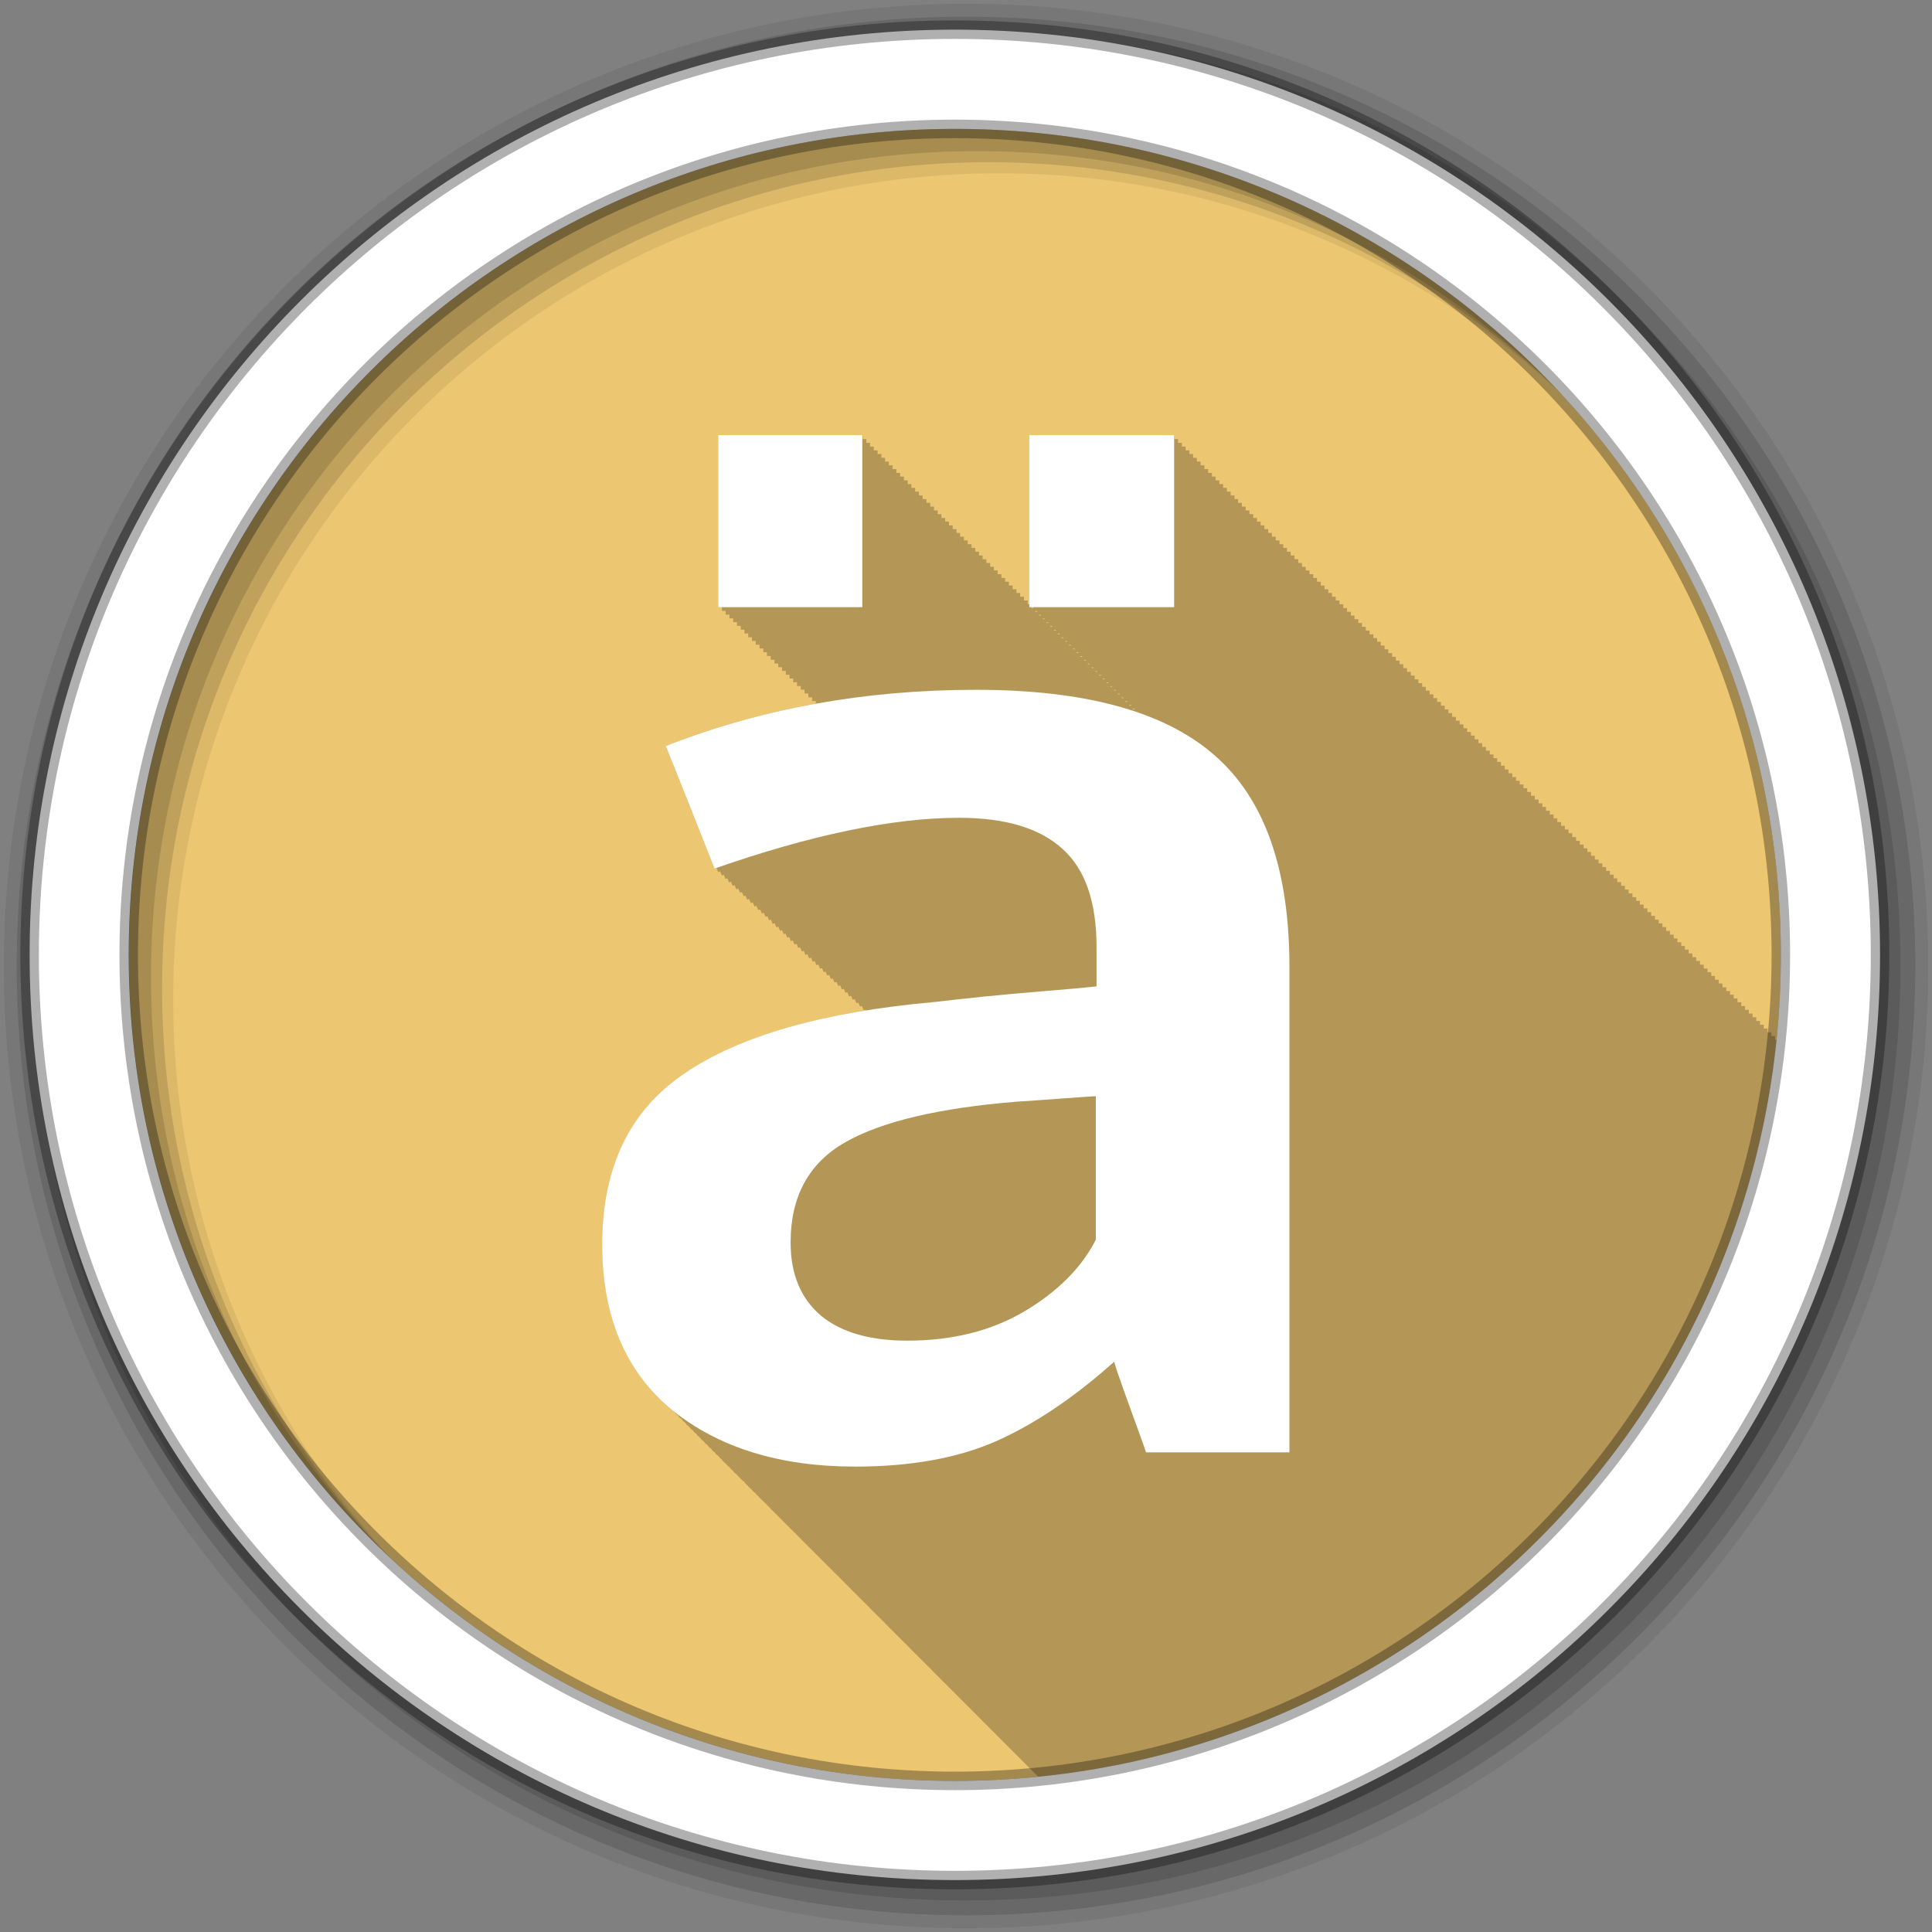 <svg height="512" viewBox="0 0 512 512" width="512" xmlns="http://www.w3.org/2000/svg">
 <rect x="0" y="0" width="512" height="512" fill="#808080" stroke="none"/>
 <path d="m471.95 253.05c0 120.9-98.01 218.9-218.9 218.9-120.9 0-218.9-98.01-218.9-218.9 0-120.9 98.01-218.9 218.9-218.9 120.9 0 218.9 98.01 218.9 218.9" fill="#ecc671" fill-rule="evenodd"/>
 <path d="m190.31 115.31v45.594h1v1h1v1h1v .969h1v1h1v1h1v1h .969v1h1v1h1v .969h1v1h1v1h1v1h .969v1h1v1h1v1h1v .969h1v1h1v1h .969v1h1v1h1v1h1v .969h1v1h1v1h1v1h .969v.719c-13.786 2.483-27.02 6.196-39.75 11.188.131.239 2.26 5.628 6.438 16.16 4.178 10.529 6.338 15.985 6.469 16.344.179-.063.352-.125.531-.188.028.073.427 1.066.438 1.094.18-.062.352-.126.531-.188.029.076.426 1.063.438 1.094.18-.062.351-.126.531-.188.031.079.425 1.059.438 1.094.168-.058.332-.099.5-.156.032.082.423 1.056.438 1.094.179-.061.353-.127.531-.188.033.084.422 1.053.438 1.094.18-.061.352-.127.531-.188.034.088.421 1.049.438 1.094.18-.06.352-.128.531-.188.035.09.419 1.046.438 1.094.178-.059.354-.098.531-.156.036.093.418 1.043.438 1.094.168-.056.332-.101.5-.156.036.093.417 1.01.438 1.063.181-.059.351-.129.531-.188.039.099.415 1.036.438 1.094.177-.058.354-.099.531-.156.038.099.414 1 .438 1.063.178-.057.354-.099.531-.156.041.105.413 1.029.438 1.094.178-.057.354-.1.531-.156.041.104.412.996.438 1.063.179-.057.353-.1.531-.156.042.107.411.993.438 1.063.179-.056.352-.1.531-.156.043.109.378.99.406 1.063.178-.055.354-.101.531-.156.046.117.407 1.015.438 1.094.178-.055.354-.102.531-.156.045.116.407.983.438 1.063.178-.055.353-.102.531-.156.047.119.405.979.438 1.063.179-.054.353-.102.531-.156.048.122.404.976.438 1.063.17-.051.33-.105.5-.156.05.129.402 1 .438 1.094.179-.053.353-.103.531-.156.05.127.401.969.438 1.063.178-.053.354-.104.531-.156.051.13.4.966.438 1.063.189-.055.374-.101.563-.156.052.132.368.964.406 1.063.18-.052.352-.105.531-.156.055.14.396.988.438 1.094.18-.052.352-.105.531-.156.054.137.365.957.406 1.063.189-.054.374-.103.563-.156.055.14.364.954.406 1.063.19-.053.373-.103.563-.156.056.143.363.951.406 1.063.192-.054.371-.103.563-.156.057.146.361.947.406 1.063.182-.05.35-.106.531-.156.061.155.39.971.438 1.094.193-.052.37-.104.563-.156.06.152.359.941.406 1.063.18-.049.352-.077.531-.125.059.15.359.909.406 1.031.193-.051.37-.105.563-.156.062.158.356.934.406 1.063.18-.047.352-.078.531-.125.064.162.385.93.438 1.063.191-.05.372-.076.563-.125.062.158.355.9.406 1.031.191-.049.372-.076.563-.125.063.161.353.897.406 1.031.181-.046.351-.08.531-.125.065.164.352.893.406 1.031.181-.045.351-.08.531-.125.068.174.38.916.438 1.063.191-.047.373-.078.563-.125.067.169.35.887.406 1.031.191-.047.372-.079.563-.125.068.172.348.884.406 1.031.191-.046.372-.079.563-.125.069.175.347.881.406 1.031.182-.043.35-.082.531-.125.072.183.344.905.406 1.063.191-.045.372-.081.563-.125.017.043.077.208.094.25-20.524 3.303-36.539 8.831-47.969 16.594-14.623 9.811-21.906 24.947-21.906 45.41 0 19.02 6.134 33.611 18.406 43.781.069.056.149.1.219.156.234.203.448.425.688.625 0 .095.033.168.094.219.26.211.517.418.781.625.013.158.08.286.188.375.254.206.524.392.781.594.041.16.097.305.219.406.224.181.461.353.688.531.059.183.167.348.313.469.215.174.439.329.656.5.076.193.184.368.344.5.202.164.421.308.625.469.091.199.204.358.375.5.174.141.356.267.531.406.107.237.266.426.469.594.167.135.332.273.5.406.119.232.264.424.469.594.173.14.357.268.531.406.127.219.268.427.469.594.161.13.338.246.5.375.137.224.292.452.5.625.151.123.316.223.469.344.149.238.309.472.531.656.133.107.273.206.406.313.159.245.362.495.594.688.123.099.252.183.375.281.17.259.379.483.625.688.103.084.209.167.313.25.182.277.393.532.656.75.103.083.209.167.313.25.19.279.419.527.688.75.11.089.233.161.344.25.192.269.393.532.656.75.086.069.164.15.25.219.206.29.467.547.75.781.093.075.188.144.281.219.206.277.444.554.719.781.063.051.124.105.188.156.223.306.511.563.813.813.059.047.129.078.188.125.232.316.469.616.781.875.051.042.105.084.156.125.24.323.523.609.844.875.063.051.124.105.188.156.237.305.506.59.813.844.058.047.129.078.188.125.244.312.497.614.813.875.052.042.104.083.156.125.246.308.531.616.844.875.052.042.104.083.156.125.251.309.528.582.844.844.018.014.045.017.063.031.274.348.586.677.938.969.011.009.02.022.031.031.281.354.578.671.938.969.029.023.065.039.094.063.273.332.565.655.906.938.029.024.064.039.094.063.275.33.565.655.906.938.023.018.04.044.063.063.277.328.597.655.938.938.296.355.633.696 1 1 .023.018.04.044.063.063.283.327.595.622.938.906.302.355.599.694.969 1 .018.014.045.017.063.031.294.337.583.675.938.969.305.351.632.695 1 1 .307.35.631.695 1 1 .306.345.635.697 1 1 .244.273.501.534.781.781.361.427.744.82 1.188 1.188.265.293.539.58.844.844.309.356.635.685 1 1 .298.339.621.666.969.969.297.338.623.665.969.969.298.338.623.665.969.969.266.302.572.568.875.844.339.396.694.773 1.094 1.125.302.341.621.66.969.969.304.342.62.69.969 1 .309.346.646.686 1 1 .268.298.574.569.875.844.313.359.641.705 1 1.031.317.359.669.674 1.031 1 .318.356.638.707 1 1.031.293.324.608.639.938.938.281.313.592.617.906.906.308.348.652.68 1 1 .297.333.636.631.969.938.352.396.692.796 1.094 1.156.327.357.663.704 1.031 1.031.248.267.511.531.781.781.342.383.707.743 1.094 1.094.287.314.589.614.906.906.357.394.753.764 1.156 1.125.297.318.579.641.906.938.304.328.603.663.938.969.275.298.575.564.875.844.344.381.709.742 1.094 1.094.289.312.591.614.906.906.334.365.692.723 1.063 1.063.277.298.574.595.875.875.354.388.7.766 1.094 1.125.308.33.632.659.969.969.31.332.63.657.969.969.31.332.662.657 1 .969.284.304.567.62.875.906.339.367.721.719 1.094 1.063.32.341.62.68.969 1 .309.329.633.659.969.969.311.332.631.656.969.969.295.315.618.64.938.938.313.335.63.653.969.969.317.339.657.68 1 1 .33.352.672.7 1.031 1.031.374.396.746.786 1.156 1.156.246.254.489.507.75.75.33.351.643.7 1 1.031.309.328.636.627.969.938.328.348.646.703 1 1.031.317.334.659.683 1 1 .32.337.625.649.969.969.313.33.632.655.969.969.317.334.629.652.969.969.32.337.656.68 1 1 .314.33.632.655.969.969.252.265.515.527.781.781.066.071.12.148.188.219.005.005.026-.005.031 0 .316.331.631.654.969.969.324.34.653.677 1 1 .318.332.629.652.969.969.221.231.456.464.688.688.01.011.021.02.031.031 103.14-10.326 185.17-92.23 195.69-195.31h-.438v-1h-1v-1h-1v-1h-1v-1h-1v-1h-1v-1h-.969v-.969h-1v-1h-1v-1h-1v-1h-1v-1h-1v-1h-.969v-.969h-1v-1h-1v-1h-1v-1h-1v-1h-1v-1h-.969v-.969h-1v-1h-1v-1h-1v-1h-1v-1h-1v-1h-1v-.969h-.969v-1h-1v-1h-1v-1h-1v-1h-1v-1h-1v-1h-.969v-.969h-1v-1h-1v-1h-1v-1h-1v-1h-1v-1h-.969v-.969h-1v-1h-1v-1h-1v-1h-1v-1h-1v-1h-.969v-.969h-1v-1h-1v-1h-1v-1h-1v-1h-1v-1h-1v-1h-.969v-.969h-1v-1h-1v-1h-1v-1h-1v-1h-1v-1h-.969v-.969h-1v-1h-1v-1h-1v-1h-1v-1h-1v-1h-.969v-.969h-1v-1h-1v-1h-1v-1h-1v-1h-1v-1h-1v-.969h-.969v-1h-1v-1h-1v-1h-1v-1h-1v-1h-1v-1h-.969v-.969h-1v-1h-1v-1h-1v-1h-1v-1h-1v-1h-.969v-.969h-1v-1h-1v-1h-1v-1h-1v-1h-1v-1h-.969v-.969h-1v-1h-1v-1h-1v-1h-1v-1h-1v-1h-1v-1h-.969v-.969h-1v-1h-1v-1h-1v-1h-1v-1h-1v-1h-.969v-.969h-1v-1h-1v-1h-1v-1h-1v-1h-1v-1h-.969v-.969h-1v-1h-1v-1h-1v-1h-1v-1h-1v-1h-1v-.969h-.969v-1h-1v-1h-1v-1h-1v-1h-1v-1h-1v-1h-.969v-.969h-1v-1h-1v-1h-1v-1h-1v-1h-1v-1h-.969v-.969h-1v-1h-1v-1h-1v-1h-1v-1h-1v-1h-.969v-.969h-1v-1h-1v-1h-1v-1h-1v-1h-1v-1h-1v-1h-.969v-.969h-1v-1h-1v-1h-1v-1h-1v-1h-1v-1h-.969v-.969h-1v-1h-1v-1h-1v-1h-1v-1h-1v-1h-.969v-.969h-1v-1h-1v-1h-1v-1h-1v-1h-1v-1h-.969v-.969h-1v-1h-1v-1.001h-1v-1h-1v-1h-38.37v44.781h-.469v-1h-1v-1h-1v-1h-1v-.969h-1v-1h-1v-1h-1v-1h-.969v-1h-1v-1h-1v-.969h-1v-1h-1v-1h-1v-1h-.94v-1h-1v-1h-1v-.969h-1v-1h-1v-1h-1v-1h-.969v-1h-1v-1h-1v-1h-1v-.969h-1v-1h-1v-1h-.969v-1h-1v-1h-1v-1h-1v-.969h-1v-1h-1v-1h-1v-1h-.969v-1h-1v-1h-1v-.969h-1v-1h-1v-1h-1v-1h-.969v-1h-1v-1h-1v-.969h-1v-1h-1v-1h-1v-1h-.969v-1h-38.221m82.969 45.594h.5v.188h-.5zm1 1h .5v.188h-.5zm1 1h .469v.188h-.469zm1 .969h.469v.188h-.469zm1 1h .469v.188h-.469zm1 1h .469v.188h-.469zm.969 1h .5v.188h-.5zm1 1h .5v.188h-.5zm1 1h .469v.188h-.469zm1 .969h.469v.188h-.469zm1 1h .469v.188h-.469zm1 1h .469v.188h-.469zm.969 1h .5v.188h-.5zm1 1h .5v.188h-.5zm1 1h .469v.188h-.469zm1 1h .469v.156h-.469zm1 .969h.469v.188h-.469zm1 1h .469v.188h-.469zm1 1h .469v.188h-.469zm.969 1h .5v.188h-.5zm1 1h .469v.188h-.469zm1 1h .469v.156h-.469zm1 .969h.469v.188h-.469zm1 1h .469v.188h-.469zm1 1h .469v.188h-.469zm.969 1h .5v.188h-.5zm1 1h .5v.188h-.5zm1 1h .469v.188h-.469zm1.188.969h.281v.094c-.094-.033-.187-.061-.281-.094" fill-opacity=".235"/>
 <g fill-rule="evenodd">
  <path d="m256 1c-140.83 0-255 114.17-255 255s114.17 255 255 255 255-114.17 255-255-114.17-255-255-255m8.827 44.931c120.9 0 218.9 98 218.9 218.9s-98 218.9-218.9 218.9-218.93-98-218.93-218.9 98.03-218.9 218.93-218.9" fill-opacity=".067"/>
  <g fill-opacity=".129">
   <path d="m256 4.433c-138.94 0-251.57 112.63-251.57 251.57s112.63 251.57 251.57 251.57 251.57-112.63 251.57-251.57-112.63-251.57-251.57-251.57m5.885 38.556c120.9 0 218.9 98 218.9 218.9s-98 218.9-218.9 218.9-218.93-98-218.93-218.9 98.03-218.9 218.93-218.9"/>
   <path d="m256 8.356c-136.77 0-247.64 110.87-247.64 247.64s110.87 247.64 247.64 247.64 247.64-110.87 247.64-247.64-110.87-247.64-247.64-247.64m2.942 31.691c120.9 0 218.9 98 218.9 218.9s-98 218.9-218.9 218.9-218.93-98-218.93-218.9 98.03-218.9 218.93-218.9"/>
  </g>
  <path d="m253.04 7.859c-135.42 0-245.19 109.78-245.19 245.19 0 135.42 109.78 245.19 245.19 245.19 135.42 0 245.19-109.78 245.19-245.19 0-135.42-109.78-245.19-245.19-245.19zm0 26.297c120.9 0 218.9 98 218.9 218.9s-98 218.9-218.9 218.9-218.93-98-218.93-218.9 98.03-218.9 218.93-218.9z" fill="#ffffff" stroke="#000000" stroke-opacity=".31" stroke-width="4.904"/>
 </g>
 <path d="m190.33 160.9v-45.586h38.19v45.59h-38.19m82.45 0v-45.586h38.38v45.59h-38.38m-46.22 227.75c-19.976 0-36.17-5.03-48.568-15.08-12.273-10.17-18.409-24.767-18.409-43.791 0-20.46 7.311-35.595 21.934-45.41 14.623-9.931 36.687-16.212 66.19-18.844 4.047-.478 8.421-.957 13.12-1.436 4.7-.478 9.988-.957 15.863-1.436 5.875-.478 10.51-.898 13.905-1.256v-10.409c0-11.965-3-20.639-9.01-26.02-6.01-5.504-15.14-8.256-27.417-8.256-17.495 0-39.1 4.487-64.823 13.46-.13-.359-2.285-5.803-6.463-16.332s-6.332-15.913-6.463-16.15c25.328-9.931 52.746-14.896 82.25-14.896 28.984 0 50.07 5.803 63.26 17.409 13.186 11.486 19.78 30.15 19.78 55.995v128.68h-37.993c-.131-.478-1.567-4.487-4.308-12.02-2.742-7.538-4.113-11.546-4.113-12.02-10.706 9.572-21.22 16.631-31.53 21.18-10.184 4.427-22.587 6.64-37.21 6.64m13.904-33.382c11.881 0 22.2-2.572 30.943-7.717 8.878-5.264 15.21-11.606 18.996-19.02v-38.05c-.392 0-3.852.239-10.379.718-6.398.478-9.857.718-10.38.718-20.759 1.675-35.969 5.265-45.631 10.768-9.661 5.504-14.492 14.358-14.492 26.562 0 8.375 2.676 14.836 8.03 19.383 5.353 4.427 12.991 6.641 22.913 6.64" fill="#ffffff"/>
</svg>
